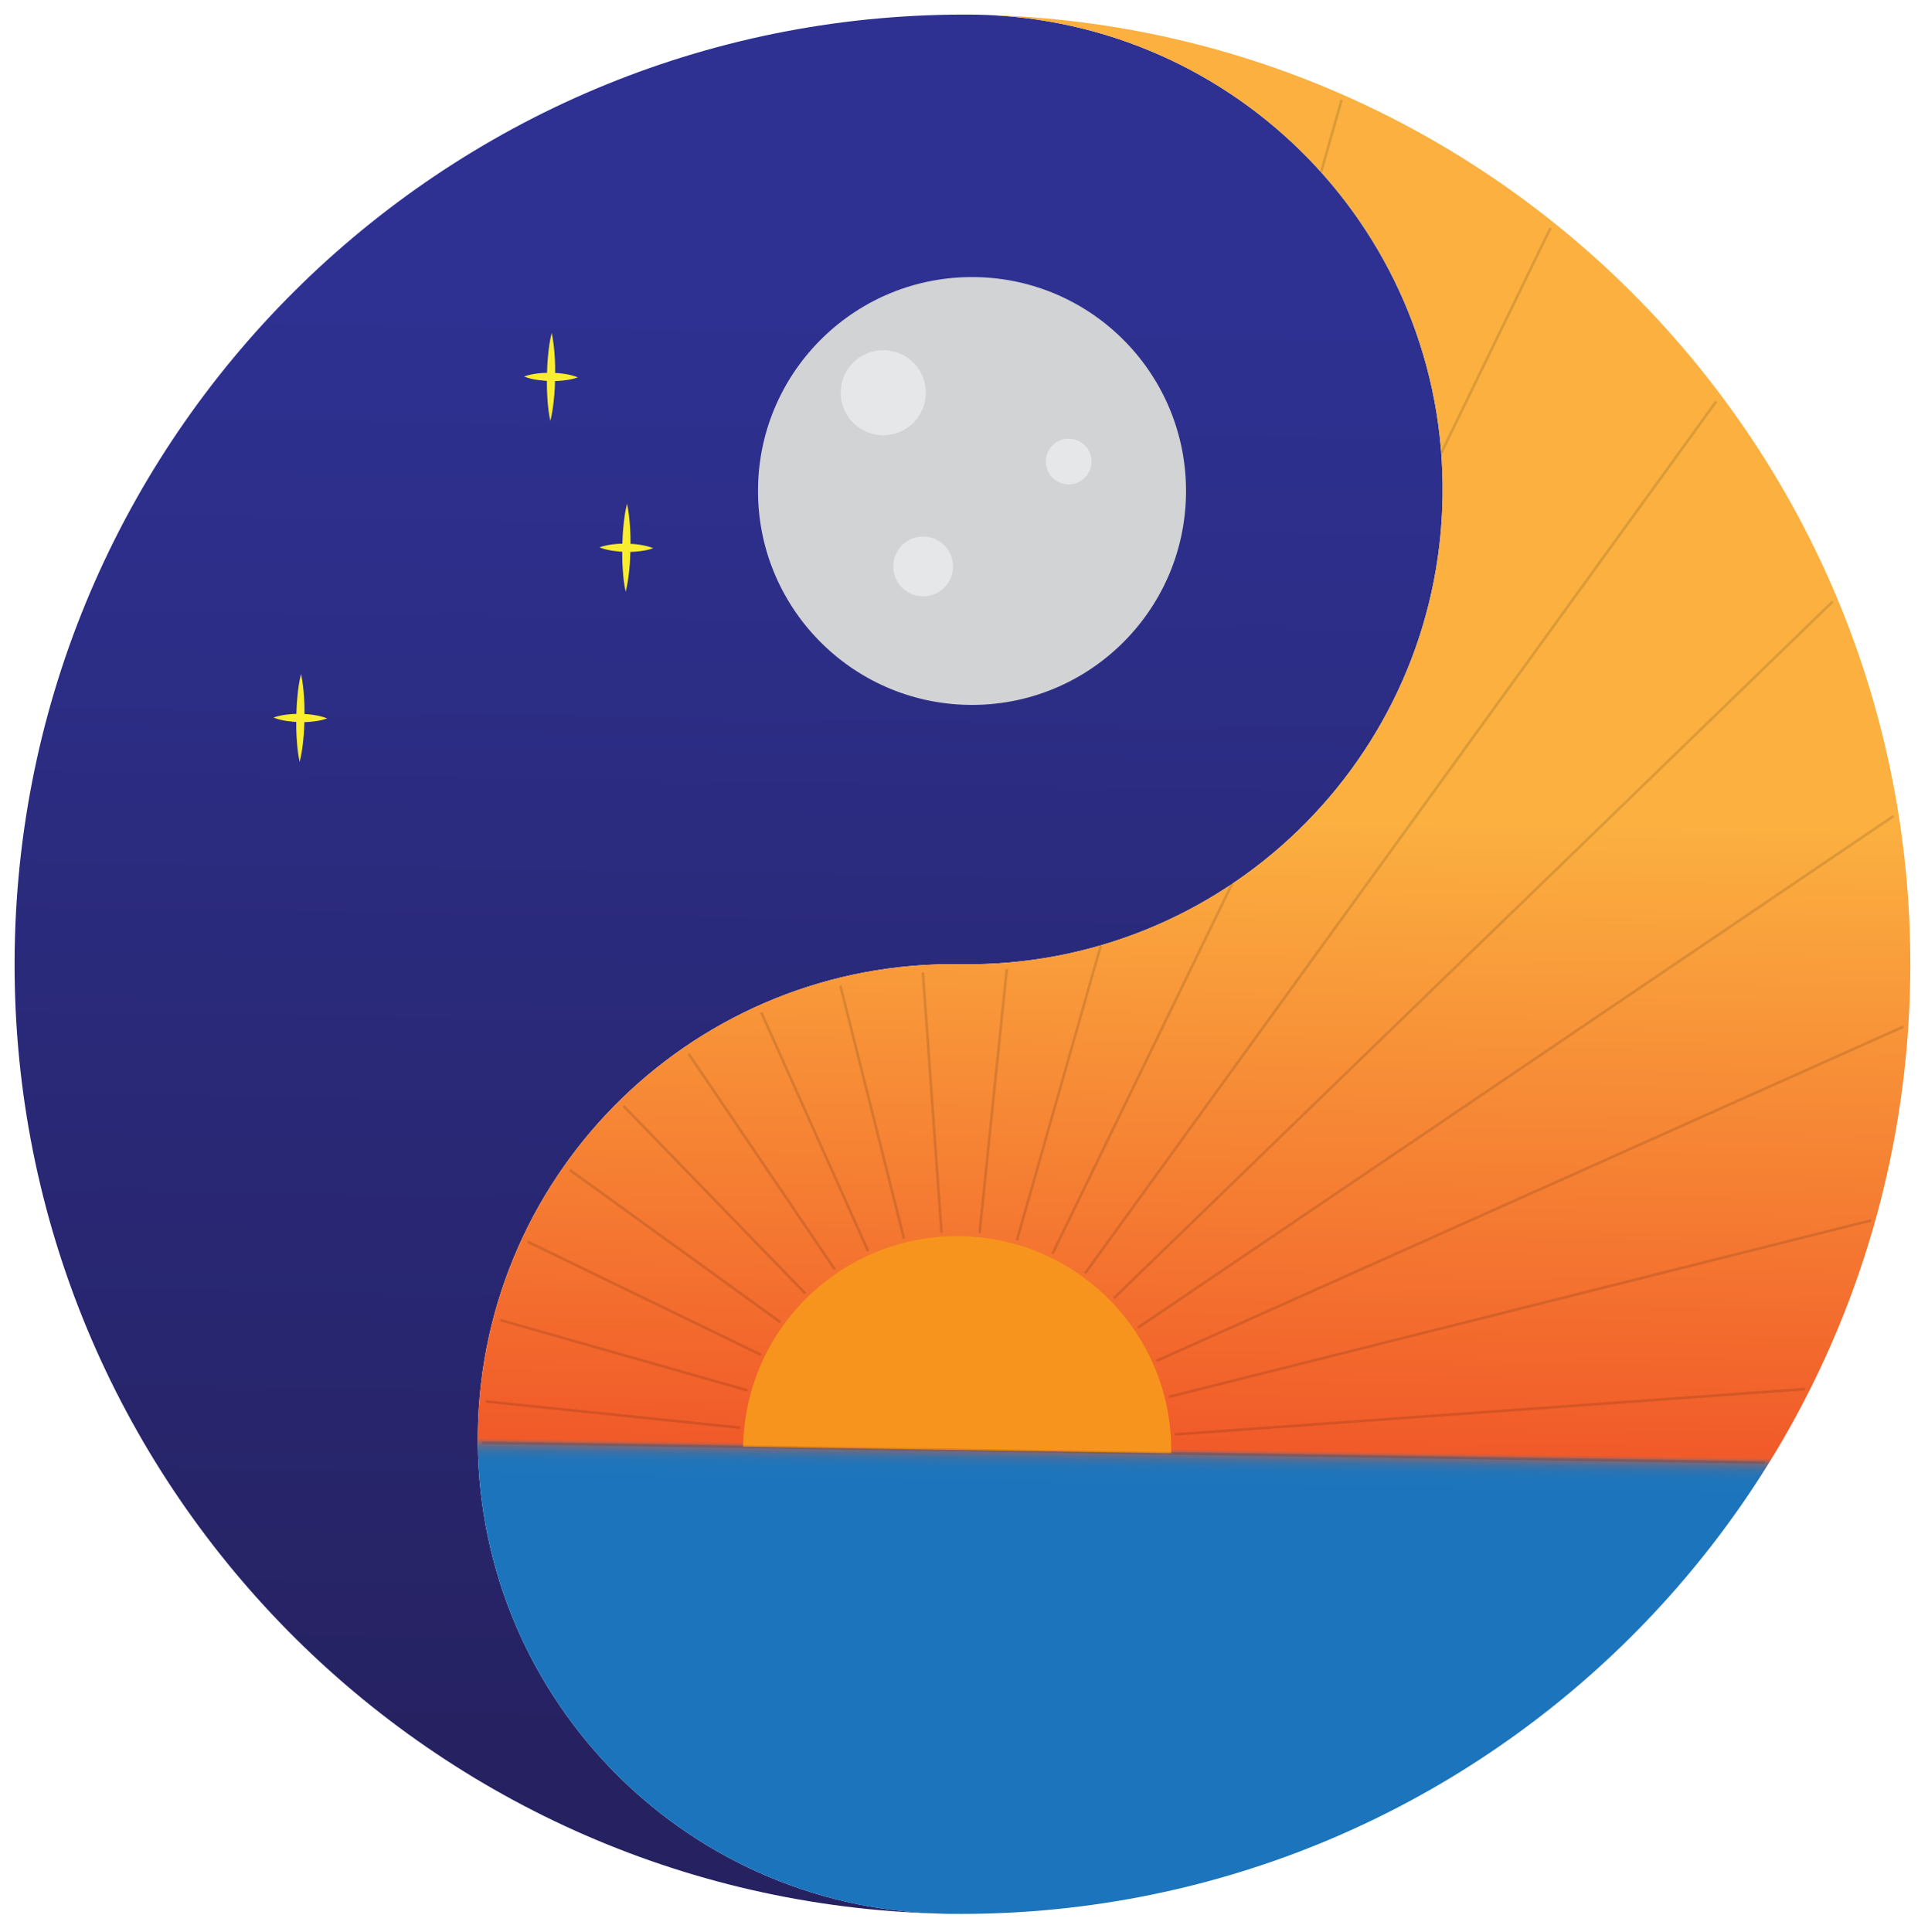 <svg width="538" height="539" viewBox="0 0 538 539" fill="none" xmlns="http://www.w3.org/2000/svg">
<path d="M265.094 534.038C264.951 534.036 264.809 534.018 264.667 534.016C264.603 534.015 264.524 534.013 264.461 534.012C264.682 534.016 264.888 534.035 265.094 534.038Z" fill="black"/>
<path d="M273.293 4.101C273.087 4.098 272.881 4.095 272.659 4.107C273.293 4.117 273.91 4.143 274.543 4.168C274.132 4.146 273.72 4.108 273.293 4.101Z" fill="black"/>
<path d="M133.338 399.48C134.47 326.311 194.737 267.91 267.942 269.042C341.148 270.175 401.415 211.774 402.547 138.605C403.677 65.579 345.481 5.44 272.469 4.089C126.432 2.288 6.359 118.909 4.1 264.96C1.849 410.458 117.359 530.359 262.577 533.952C189.968 532.163 132.212 472.221 133.338 399.48Z" fill="url(#paint0_linear_1012_1)"/>
<path d="M533.036 273.144C535.287 127.646 419.777 7.745 274.559 4.153C273.926 4.143 273.308 4.117 272.675 4.092C272.469 4.089 272.264 4.07 272.042 4.066C272.185 4.068 272.327 4.086 272.469 4.089C345.481 5.44 403.677 65.579 402.547 138.605C401.415 211.774 341.148 270.175 267.943 269.042C194.737 267.91 134.47 326.311 133.338 399.48C132.213 472.221 189.968 532.163 262.577 533.967C263.004 533.974 263.415 534.012 263.843 534.019C264.049 534.022 264.255 534.025 264.477 534.013C264.54 534.014 264.619 534.015 264.682 534.016C410.704 535.816 530.776 419.211 533.036 273.144Z" fill="url(#paint1_linear_1012_1)"/>
<path d="M270.313 196.685C303.292 197.195 330.44 170.887 330.95 137.925C331.46 104.962 305.139 77.828 272.16 77.317C239.181 76.807 212.033 103.115 211.523 136.077C211.013 169.04 237.334 196.174 270.313 196.685Z" fill="#D1D3D4"/>
<path d="M246.294 121.449C252.853 121.551 258.252 116.318 258.354 109.763C258.455 103.207 253.22 97.81 246.661 97.709C240.102 97.607 234.702 102.839 234.601 109.395C234.5 115.951 239.735 121.348 246.294 121.449Z" fill="#E6E7E8"/>
<path d="M298.112 135.153C301.636 135.208 304.538 132.396 304.592 128.873C304.647 125.351 301.834 122.451 298.309 122.396C294.785 122.342 291.884 125.153 291.829 128.676C291.775 132.199 294.588 135.098 298.112 135.153Z" fill="#E6E7E8"/>
<path d="M257.477 166.392C262.086 166.463 265.88 162.787 265.951 158.18C266.023 153.573 262.344 149.781 257.735 149.71C253.127 149.639 249.333 153.315 249.261 157.922C249.19 162.528 252.868 166.32 257.477 166.392Z" fill="#E6E7E8"/>
<path d="M207.383 403.681C207.893 370.713 235.036 344.41 268.02 344.921C301.004 345.431 327.32 372.561 326.81 405.528" fill="#F7941D"/>
<g opacity="0.35">
<path opacity="0.35" d="M134.557 402.554L492.429 408.091" stroke="black" stroke-width="0.736" stroke-miterlimit="10"/>
<path opacity="0.35" d="M206.546 398.364L135.527 391.044" stroke="black" stroke-width="0.736" stroke-miterlimit="10"/>
<path opacity="0.35" d="M208.561 387.947L139.601 368.327" stroke="black" stroke-width="0.736" stroke-miterlimit="10"/>
<path opacity="0.35" d="M212.341 378.032L147.225 346.456" stroke="black" stroke-width="0.736" stroke-miterlimit="10"/>
<path opacity="0.35" d="M217.788 368.935L159.002 326.438" stroke="black" stroke-width="0.736" stroke-miterlimit="10"/>
<path opacity="0.35" d="M224.723 360.921L173.946 308.558" stroke="black" stroke-width="0.736" stroke-miterlimit="10"/>
<path opacity="0.35" d="M232.967 354.225L192.148 294.022" stroke="black" stroke-width="0.736" stroke-miterlimit="10"/>
<path opacity="0.35" d="M242.233 349.065L212.425 282.495" stroke="black" stroke-width="0.736" stroke-miterlimit="10"/>
<path opacity="0.35" d="M252.25 345.595L234.494 274.984" stroke="black" stroke-width="0.736" stroke-miterlimit="10"/>
<path opacity="0.35" d="M262.729 343.921L257.517 271.335" stroke="black" stroke-width="0.736" stroke-miterlimit="10"/>
<path opacity="0.35" d="M273.339 344.085L280.941 270.431" stroke="black" stroke-width="0.736" stroke-miterlimit="10"/>
<path opacity="0.35" d="M368.628 48.05L374.373 27.86" stroke="black" stroke-width="0.736" stroke-miterlimit="10"/>
<path opacity="0.35" d="M283.761 346.082L307.193 263.776" stroke="black" stroke-width="0.736" stroke-miterlimit="10"/>
<path opacity="0.35" d="M402.166 126.409L432.66 63.621" stroke="black" stroke-width="0.736" stroke-miterlimit="10"/>
<path opacity="0.35" d="M293.681 349.861L343.858 246.502" stroke="black" stroke-width="0.736" stroke-miterlimit="10"/>
<path opacity="0.35" d="M302.784 355.305L478.89 112.019" stroke="black" stroke-width="0.736" stroke-miterlimit="10"/>
<path opacity="0.35" d="M310.801 362.253L511.398 167.867" stroke="black" stroke-width="0.736" stroke-miterlimit="10"/>
<path opacity="0.35" d="M317.501 370.477L528.402 227.685" stroke="black" stroke-width="0.736" stroke-miterlimit="10"/>
<path opacity="0.35" d="M322.664 379.739L531.135 286.476" stroke="black" stroke-width="0.736" stroke-miterlimit="10"/>
<path opacity="0.35" d="M326.136 389.766L522.127 340.509" stroke="black" stroke-width="0.736" stroke-miterlimit="10"/>
<path opacity="0.35" d="M327.811 400.241L503.69 387.59" stroke="black" stroke-width="0.736" stroke-miterlimit="10"/>
</g>
<path d="M153.952 92.902C154.395 94.951 154.617 97.013 154.759 99.057C154.918 101.102 154.933 103.16 154.918 105.202C154.87 107.243 154.791 109.3 154.569 111.339C154.363 113.378 154.078 115.431 153.572 117.466C153.112 115.417 152.891 113.355 152.764 111.311C152.606 109.266 152.59 107.208 152.606 105.166C152.653 103.125 152.748 101.068 152.954 99.029C153.144 96.974 153.429 94.936 153.952 92.902Z" fill="#F9ED32"/>
<path d="M146.24 105.052C147.498 104.596 148.753 104.363 150.007 104.208C151.261 104.053 152.513 103.993 153.764 104.013C155.015 104.032 156.265 104.13 157.513 104.324C158.761 104.517 160.008 104.79 161.252 105.284C159.993 105.755 158.738 105.989 157.485 106.128C156.231 106.283 154.979 106.359 153.728 106.323C152.477 106.304 151.228 106.19 149.979 106.012C148.731 105.834 147.484 105.562 146.24 105.052Z" fill="#F9ED32"/>
<path d="M174.977 140.562C175.42 142.611 175.642 144.672 175.784 146.717C175.943 148.761 175.958 150.819 175.943 152.861C175.895 154.903 175.816 156.96 175.594 158.998C175.389 161.037 175.103 163.091 174.597 165.125C174.137 163.076 173.916 161.015 173.789 158.97C173.631 156.926 173.615 154.868 173.631 152.826C173.678 150.784 173.773 148.728 173.979 146.689C174.169 144.649 174.454 142.596 174.977 140.562Z" fill="#F9ED32"/>
<path d="M167.265 152.727C168.523 152.272 169.778 152.038 171.032 151.883C172.286 151.728 173.538 151.669 174.789 151.688C176.04 151.707 177.289 151.806 178.538 151.999C179.786 152.193 181.033 152.465 182.277 152.959C181.018 153.431 179.763 153.665 178.51 153.803C177.256 153.958 176.004 154.034 174.753 153.999C173.502 153.979 172.253 153.865 171.004 153.687C169.756 153.494 168.509 153.221 167.265 152.727Z" fill="#F9ED32"/>
<path d="M84.008 188.056C84.452 190.105 84.673 192.166 84.816 194.211C84.974 196.255 84.99 198.313 84.974 200.355C84.927 202.397 84.847 204.454 84.626 206.492C84.42 208.531 84.135 210.585 83.628 212.619C83.169 210.57 82.948 208.509 82.821 206.464C82.662 204.42 82.647 202.362 82.662 200.32C82.71 198.278 82.805 196.222 83.011 194.183C83.201 192.143 83.486 190.106 84.008 188.056Z" fill="#F9ED32"/>
<path d="M76.297 200.221C77.555 199.766 78.81 199.532 80.064 199.377C81.317 199.222 82.569 199.163 83.82 199.182C85.071 199.201 86.321 199.3 87.569 199.493C88.818 199.687 90.065 199.959 91.308 200.453C90.05 200.925 88.795 201.159 87.541 201.297C86.288 201.452 85.035 201.528 83.785 201.493C82.534 201.473 81.284 201.359 80.036 201.181C78.787 200.988 77.54 200.715 76.297 200.221Z" fill="#F9ED32"/>
<defs>
<linearGradient id="paint0_linear_1012_1" x1="198.962" y1="483.343" x2="205.219" y2="78.973" gradientUnits="userSpaceOnUse">
<stop stop-color="#262262"/>
<stop offset="1" stop-color="#2E3192"/>
</linearGradient>
<linearGradient id="paint1_linear_1012_1" x1="331.16" y1="467.423" x2="334.855" y2="228.566" gradientUnits="userSpaceOnUse">
<stop offset="0.219" stop-color="#1C75BC"/>
<stop offset="0.236" stop-color="#1E75BB"/>
<stop offset="0.243" stop-color="#2574B6"/>
<stop offset="0.247" stop-color="#3072AE"/>
<stop offset="0.251" stop-color="#4170A2"/>
<stop offset="0.254" stop-color="#576D93"/>
<stop offset="0.257" stop-color="#736A80"/>
<stop offset="0.259" stop-color="#93666A"/>
<stop offset="0.261" stop-color="#B96150"/>
<stop offset="0.263" stop-color="#E25C33"/>
<stop offset="0.264" stop-color="#F15A29"/>
<stop offset="1" stop-color="#FBB040"/>
</linearGradient>
</defs>
</svg>
